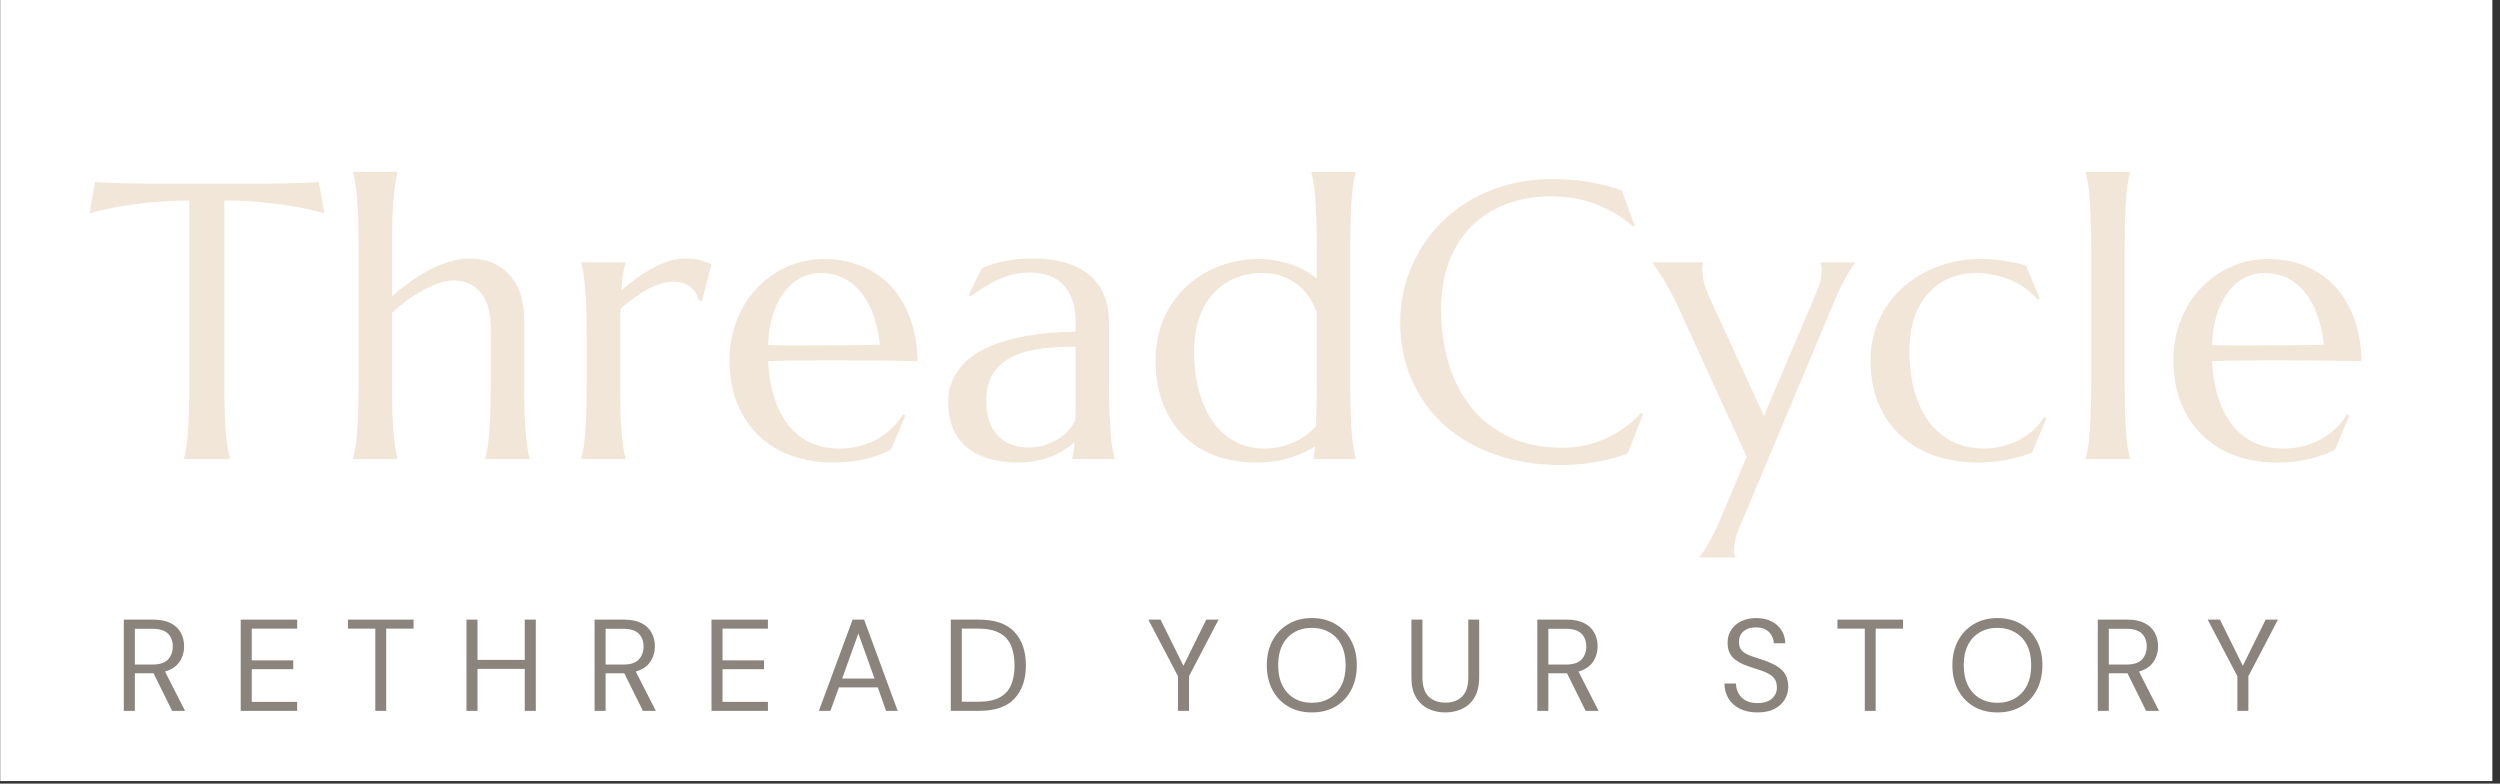 <svg xmlns="http://www.w3.org/2000/svg" xmlns:xlink="http://www.w3.org/1999/xlink" width="335" zoomAndPan="magnify" viewBox="0 0 251.25 78.75" height="105" preserveAspectRatio="xMidYMid meet" version="1.0"><rect x="0" y="0" width="251.25" height="78.75" fill="#333333" stroke="none"/><defs><g/><clipPath id="ac8926b73c"><path d="M 0.023 0 L 250.48 0 L 250.48 78.5 L 0.023 78.5 Z M 0.023 0 " clip-rule="nonzero"/></clipPath></defs><g clip-path="url(#ac8926b73c)"><path fill="#ffffff" d="M 0.023 0 L 250.48 0 L 250.48 78.5 L 0.023 78.5 Z M 0.023 0 " fill-opacity="1" fill-rule="nonzero"/></g><g fill="#f1e6d8" fill-opacity="1"><g transform="translate(8.997, 46.139)"><g><path d="M 10.031 -25.984 C 8.52 -25.984 7.148 -25.914 5.922 -25.781 C 4.703 -25.645 3.648 -25.5 2.766 -25.344 C 1.734 -25.145 0.812 -24.93 0 -24.703 L 0.562 -27.828 C 0.719 -27.816 0.945 -27.805 1.25 -27.797 C 1.562 -27.785 1.906 -27.77 2.281 -27.75 C 2.664 -27.738 3.066 -27.727 3.484 -27.719 C 3.898 -27.719 4.297 -27.711 4.672 -27.703 C 5.047 -27.703 5.375 -27.695 5.656 -27.688 C 5.945 -27.676 6.16 -27.672 6.297 -27.672 L 17.312 -27.672 C 17.438 -27.672 17.645 -27.676 17.938 -27.688 C 18.227 -27.695 18.562 -27.703 18.938 -27.703 C 19.312 -27.711 19.707 -27.719 20.125 -27.719 C 20.539 -27.727 20.938 -27.738 21.312 -27.75 C 21.695 -27.77 22.039 -27.785 22.344 -27.797 C 22.656 -27.805 22.891 -27.816 23.047 -27.828 L 23.609 -24.703 C 22.785 -24.93 21.859 -25.145 20.828 -25.344 C 19.941 -25.5 18.883 -25.645 17.656 -25.781 C 16.438 -25.914 15.066 -25.984 13.547 -25.984 L 13.547 -7.547 C 13.547 -6.453 13.562 -5.492 13.594 -4.672 C 13.625 -3.859 13.66 -3.156 13.703 -2.562 C 13.754 -1.969 13.816 -1.473 13.891 -1.078 C 13.961 -0.68 14.035 -0.348 14.109 -0.078 L 14.109 0 L 9.5 0 L 9.5 -0.078 C 9.57 -0.348 9.641 -0.68 9.703 -1.078 C 9.773 -1.473 9.832 -1.969 9.875 -2.562 C 9.926 -3.156 9.961 -3.859 9.984 -4.672 C 10.016 -5.492 10.031 -6.453 10.031 -7.547 Z M 10.031 -25.984 "/></g></g></g><g fill="#f1e6d8" fill-opacity="1"><g transform="translate(33.078, 46.139)"><g><path d="M 16.25 -13.016 C 16.25 -14.711 15.906 -15.957 15.219 -16.75 C 14.539 -17.551 13.629 -17.953 12.484 -17.953 C 12.066 -17.953 11.594 -17.863 11.062 -17.688 C 10.539 -17.52 10.004 -17.285 9.453 -16.984 C 8.91 -16.691 8.367 -16.348 7.828 -15.953 C 7.297 -15.555 6.797 -15.141 6.328 -14.703 L 6.328 -7.547 C 6.328 -6.453 6.336 -5.492 6.359 -4.672 C 6.391 -3.859 6.43 -3.156 6.484 -2.562 C 6.535 -1.969 6.594 -1.473 6.656 -1.078 C 6.719 -0.68 6.789 -0.348 6.875 -0.078 L 6.875 0 L 2.406 0 L 2.406 -0.078 C 2.488 -0.348 2.562 -0.68 2.625 -1.078 C 2.695 -1.473 2.754 -1.969 2.797 -2.562 C 2.848 -3.156 2.891 -3.859 2.922 -4.672 C 2.953 -5.492 2.969 -6.453 2.969 -7.547 L 2.969 -21.312 C 2.969 -22.406 2.953 -23.359 2.922 -24.172 C 2.891 -24.992 2.848 -25.695 2.797 -26.281 C 2.754 -26.875 2.695 -27.367 2.625 -27.766 C 2.562 -28.172 2.488 -28.508 2.406 -28.781 L 2.406 -28.859 L 6.875 -28.859 L 6.875 -28.781 C 6.789 -28.508 6.719 -28.172 6.656 -27.766 C 6.594 -27.367 6.535 -26.875 6.484 -26.281 C 6.43 -25.695 6.391 -24.992 6.359 -24.172 C 6.336 -23.359 6.328 -22.406 6.328 -21.312 L 6.328 -16.375 C 6.848 -16.832 7.414 -17.285 8.031 -17.734 C 8.656 -18.191 9.301 -18.598 9.969 -18.953 C 10.645 -19.316 11.328 -19.609 12.016 -19.828 C 12.711 -20.047 13.398 -20.156 14.078 -20.156 C 15.078 -20.156 15.926 -19.977 16.625 -19.625 C 17.332 -19.281 17.906 -18.82 18.344 -18.25 C 18.789 -17.688 19.113 -17.039 19.312 -16.312 C 19.508 -15.594 19.609 -14.859 19.609 -14.109 L 19.609 -7.547 C 19.609 -6.453 19.617 -5.492 19.641 -4.672 C 19.672 -3.859 19.711 -3.156 19.766 -2.562 C 19.816 -1.969 19.875 -1.473 19.938 -1.078 C 20 -0.68 20.07 -0.348 20.156 -0.078 L 20.156 0 L 15.688 0 L 15.688 -0.078 C 15.77 -0.348 15.844 -0.68 15.906 -1.078 C 15.977 -1.473 16.035 -1.969 16.078 -2.562 C 16.129 -3.156 16.172 -3.859 16.203 -4.672 C 16.234 -5.492 16.25 -6.453 16.25 -7.547 Z M 16.25 -13.016 "/></g></g></g><g fill="#f1e6d8" fill-opacity="1"><g transform="translate(56.001, 46.139)"><g><path d="M 2.969 -12.219 C 2.969 -13.312 2.953 -14.266 2.922 -15.078 C 2.891 -15.898 2.848 -16.609 2.797 -17.203 C 2.754 -17.797 2.695 -18.289 2.625 -18.688 C 2.562 -19.082 2.488 -19.414 2.406 -19.688 L 2.406 -19.766 L 6.875 -19.766 L 6.875 -19.688 C 6.77 -19.395 6.68 -19.035 6.609 -18.609 C 6.535 -18.18 6.484 -17.633 6.453 -16.969 C 6.922 -17.363 7.41 -17.754 7.922 -18.141 C 8.441 -18.523 8.973 -18.863 9.516 -19.156 C 10.055 -19.457 10.602 -19.695 11.156 -19.875 C 11.719 -20.062 12.285 -20.156 12.859 -20.156 C 13.203 -20.156 13.504 -20.141 13.766 -20.109 C 14.023 -20.078 14.254 -20.031 14.453 -19.969 C 14.66 -19.906 14.848 -19.836 15.016 -19.766 C 15.18 -19.703 15.344 -19.641 15.5 -19.578 L 14.547 -15.891 L 14.219 -15.969 C 14.07 -16.531 13.785 -16.977 13.359 -17.312 C 12.93 -17.656 12.352 -17.828 11.625 -17.828 C 11.219 -17.828 10.797 -17.754 10.359 -17.609 C 9.922 -17.473 9.477 -17.281 9.031 -17.031 C 8.582 -16.781 8.129 -16.488 7.672 -16.156 C 7.223 -15.832 6.789 -15.492 6.375 -15.141 C 6.344 -14.766 6.328 -14.359 6.328 -13.922 C 6.328 -13.484 6.328 -13.02 6.328 -12.531 L 6.328 -7.547 C 6.328 -6.453 6.336 -5.492 6.359 -4.672 C 6.391 -3.859 6.43 -3.156 6.484 -2.562 C 6.535 -1.969 6.594 -1.473 6.656 -1.078 C 6.719 -0.68 6.789 -0.348 6.875 -0.078 L 6.875 0 L 2.406 0 L 2.406 -0.078 C 2.488 -0.348 2.562 -0.68 2.625 -1.078 C 2.695 -1.473 2.754 -1.969 2.797 -2.562 C 2.848 -3.156 2.891 -3.859 2.922 -4.672 C 2.953 -5.492 2.969 -6.453 2.969 -7.547 Z M 2.969 -12.219 "/></g></g></g><g fill="#f1e6d8" fill-opacity="1"><g transform="translate(71.975, 46.139)"><g><path d="M 11.625 0.344 C 10.195 0.344 8.859 0.117 7.609 -0.328 C 6.359 -0.773 5.27 -1.43 4.344 -2.297 C 3.414 -3.172 2.68 -4.25 2.141 -5.531 C 1.609 -6.812 1.344 -8.273 1.344 -9.922 C 1.344 -11.379 1.586 -12.727 2.078 -13.969 C 2.566 -15.207 3.242 -16.281 4.109 -17.188 C 4.973 -18.102 5.977 -18.816 7.125 -19.328 C 8.281 -19.848 9.531 -20.109 10.875 -20.109 C 12.195 -20.109 13.422 -19.879 14.547 -19.422 C 15.68 -18.973 16.664 -18.312 17.5 -17.438 C 18.332 -16.57 18.988 -15.5 19.469 -14.219 C 19.945 -12.938 20.207 -11.477 20.25 -9.844 C 18.789 -9.875 17.332 -9.895 15.875 -9.906 C 14.426 -9.914 12.914 -9.922 11.344 -9.922 C 10.227 -9.922 9.141 -9.914 8.078 -9.906 C 7.016 -9.895 6.062 -9.875 5.219 -9.844 C 5.289 -8.508 5.492 -7.301 5.828 -6.219 C 6.172 -5.133 6.641 -4.207 7.234 -3.438 C 7.836 -2.676 8.566 -2.086 9.422 -1.672 C 10.285 -1.266 11.254 -1.062 12.328 -1.062 C 13.078 -1.062 13.781 -1.145 14.438 -1.312 C 15.102 -1.488 15.707 -1.734 16.25 -2.047 C 16.789 -2.359 17.273 -2.723 17.703 -3.141 C 18.129 -3.555 18.488 -4.008 18.781 -4.5 L 19.016 -4.375 L 17.578 -0.953 C 16.891 -0.586 16.062 -0.281 15.094 -0.031 C 14.125 0.219 12.969 0.344 11.625 0.344 Z M 9.047 -11.422 C 10.336 -11.422 11.629 -11.426 12.922 -11.438 C 14.211 -11.445 15.391 -11.469 16.453 -11.5 C 16.328 -12.625 16.102 -13.629 15.781 -14.516 C 15.469 -15.398 15.055 -16.148 14.547 -16.766 C 14.047 -17.391 13.453 -17.867 12.766 -18.203 C 12.086 -18.535 11.336 -18.703 10.516 -18.703 C 9.773 -18.703 9.094 -18.535 8.469 -18.203 C 7.844 -17.879 7.297 -17.406 6.828 -16.781 C 6.367 -16.164 5.992 -15.41 5.703 -14.516 C 5.422 -13.629 5.258 -12.613 5.219 -11.469 C 5.789 -11.438 6.398 -11.422 7.047 -11.422 C 7.691 -11.422 8.359 -11.422 9.047 -11.422 Z M 9.047 -11.422 "/></g></g></g><g fill="#f1e6d8" fill-opacity="1"><g transform="translate(93.875, 46.139)"><g><path d="M 1.422 -5.688 C 1.422 -6.707 1.629 -7.586 2.047 -8.328 C 2.473 -9.078 3.031 -9.719 3.719 -10.25 C 4.414 -10.781 5.207 -11.207 6.094 -11.531 C 6.988 -11.863 7.91 -12.117 8.859 -12.297 C 9.805 -12.484 10.742 -12.613 11.672 -12.688 C 12.598 -12.758 13.445 -12.801 14.219 -12.812 L 14.219 -13.797 C 14.219 -14.648 14.109 -15.383 13.891 -16 C 13.672 -16.613 13.363 -17.125 12.969 -17.531 C 12.57 -17.938 12.094 -18.238 11.531 -18.438 C 10.969 -18.645 10.352 -18.75 9.688 -18.75 C 9.227 -18.75 8.77 -18.707 8.312 -18.625 C 7.863 -18.551 7.398 -18.422 6.922 -18.234 C 6.441 -18.055 5.93 -17.812 5.391 -17.5 C 4.859 -17.195 4.285 -16.805 3.672 -16.328 L 3.469 -16.453 L 4.781 -19.172 C 5.207 -19.359 5.625 -19.516 6.031 -19.641 C 6.445 -19.766 6.867 -19.863 7.297 -19.938 C 7.723 -20.02 8.156 -20.078 8.594 -20.109 C 9.039 -20.141 9.508 -20.156 10 -20.156 C 11.352 -20.156 12.508 -19.988 13.469 -19.656 C 14.426 -19.332 15.207 -18.883 15.812 -18.312 C 16.426 -17.738 16.875 -17.066 17.156 -16.297 C 17.438 -15.535 17.578 -14.719 17.578 -13.844 L 17.578 -7.547 C 17.578 -6.453 17.594 -5.492 17.625 -4.672 C 17.664 -3.859 17.707 -3.156 17.75 -2.562 C 17.789 -1.969 17.848 -1.473 17.922 -1.078 C 17.992 -0.68 18.066 -0.348 18.141 -0.078 L 18.141 0 L 13.875 0 L 13.875 -0.078 C 13.938 -0.285 13.984 -0.516 14.016 -0.766 C 14.055 -1.023 14.086 -1.336 14.109 -1.703 C 13.836 -1.461 13.52 -1.223 13.156 -0.984 C 12.789 -0.742 12.375 -0.52 11.906 -0.312 C 11.438 -0.113 10.914 0.039 10.344 0.156 C 9.77 0.281 9.141 0.344 8.453 0.344 C 6.211 0.344 4.477 -0.176 3.25 -1.219 C 2.031 -2.27 1.422 -3.758 1.422 -5.688 Z M 14.219 -11.312 C 13.051 -11.301 11.926 -11.234 10.844 -11.109 C 9.758 -10.984 8.801 -10.727 7.969 -10.344 C 7.145 -9.957 6.484 -9.406 5.984 -8.688 C 5.492 -7.977 5.25 -7.031 5.25 -5.844 C 5.25 -4.332 5.629 -3.176 6.391 -2.375 C 7.148 -1.57 8.195 -1.172 9.531 -1.172 C 10.156 -1.172 10.719 -1.258 11.219 -1.438 C 11.727 -1.613 12.18 -1.832 12.578 -2.094 C 12.973 -2.352 13.301 -2.641 13.562 -2.953 C 13.832 -3.273 14.039 -3.582 14.188 -3.875 C 14.207 -4.363 14.219 -4.906 14.219 -5.5 C 14.219 -6.102 14.219 -6.785 14.219 -7.547 Z M 14.219 -11.312 "/></g></g></g><g fill="#f1e6d8" fill-opacity="1"><g transform="translate(114.79, 46.139)"><g><path d="M 11.781 -20.109 C 12.301 -20.109 12.828 -20.062 13.359 -19.969 C 13.891 -19.883 14.406 -19.758 14.906 -19.594 C 15.406 -19.426 15.879 -19.219 16.328 -18.969 C 16.773 -18.727 17.18 -18.453 17.547 -18.141 L 17.547 -21.312 C 17.547 -22.406 17.531 -23.359 17.5 -24.172 C 17.477 -24.992 17.441 -25.695 17.391 -26.281 C 17.336 -26.875 17.281 -27.367 17.219 -27.766 C 17.156 -28.172 17.082 -28.508 17 -28.781 L 17 -28.859 L 21.469 -28.859 L 21.469 -28.781 C 21.383 -28.508 21.305 -28.172 21.234 -27.766 C 21.172 -27.367 21.113 -26.875 21.062 -26.281 C 21.02 -25.695 20.984 -24.992 20.953 -24.172 C 20.922 -23.359 20.906 -22.406 20.906 -21.312 L 20.906 -7.547 C 20.906 -6.453 20.922 -5.492 20.953 -4.672 C 20.984 -3.859 21.02 -3.156 21.062 -2.562 C 21.113 -1.969 21.172 -1.473 21.234 -1.078 C 21.305 -0.68 21.383 -0.348 21.469 -0.078 L 21.469 0 L 17.203 0 L 17.203 -0.078 C 17.234 -0.18 17.258 -0.332 17.281 -0.531 C 17.312 -0.727 17.348 -0.977 17.391 -1.281 C 16.734 -0.863 15.91 -0.488 14.922 -0.156 C 13.93 0.176 12.781 0.344 11.469 0.344 C 9.938 0.344 8.547 0.109 7.297 -0.359 C 6.047 -0.836 4.977 -1.52 4.094 -2.406 C 3.219 -3.301 2.539 -4.379 2.062 -5.641 C 1.582 -6.91 1.344 -8.336 1.344 -9.922 C 1.344 -11.379 1.598 -12.727 2.109 -13.969 C 2.629 -15.207 3.352 -16.281 4.281 -17.188 C 5.207 -18.102 6.305 -18.816 7.578 -19.328 C 8.859 -19.848 10.258 -20.109 11.781 -20.109 Z M 17.547 -14.75 C 17.035 -16.102 16.297 -17.098 15.328 -17.734 C 14.367 -18.379 13.297 -18.703 12.109 -18.703 C 11.098 -18.703 10.164 -18.523 9.312 -18.172 C 8.469 -17.816 7.742 -17.305 7.141 -16.641 C 6.535 -15.973 6.062 -15.148 5.719 -14.172 C 5.383 -13.203 5.219 -12.102 5.219 -10.875 C 5.219 -9.477 5.367 -8.18 5.672 -6.984 C 5.984 -5.785 6.438 -4.742 7.031 -3.859 C 7.633 -2.984 8.379 -2.297 9.266 -1.797 C 10.148 -1.305 11.172 -1.062 12.328 -1.062 C 12.93 -1.062 13.5 -1.129 14.031 -1.266 C 14.562 -1.41 15.047 -1.594 15.484 -1.812 C 15.922 -2.031 16.305 -2.27 16.641 -2.531 C 16.973 -2.801 17.25 -3.062 17.469 -3.312 C 17.488 -3.875 17.504 -4.504 17.516 -5.203 C 17.535 -5.91 17.547 -6.691 17.547 -7.547 Z M 17.547 -14.75 "/></g></g></g><g fill="#f1e6d8" fill-opacity="1"><g transform="translate(139.142, 46.139)"><g><path d="M 25.156 -23.438 L 24.984 -23.359 C 23.973 -24.285 22.766 -25.023 21.359 -25.578 C 19.953 -26.129 18.406 -26.406 16.719 -26.406 C 15.094 -26.406 13.602 -26.148 12.25 -25.641 C 10.906 -25.129 9.742 -24.391 8.766 -23.422 C 7.797 -22.461 7.039 -21.281 6.5 -19.875 C 5.957 -18.477 5.688 -16.883 5.688 -15.094 C 5.688 -13.125 5.941 -11.285 6.453 -9.578 C 6.973 -7.879 7.738 -6.406 8.75 -5.156 C 9.77 -3.906 11.039 -2.922 12.562 -2.203 C 14.094 -1.492 15.875 -1.141 17.906 -1.141 C 18.645 -1.141 19.379 -1.219 20.109 -1.375 C 20.848 -1.531 21.551 -1.758 22.219 -2.062 C 22.895 -2.363 23.531 -2.727 24.125 -3.156 C 24.727 -3.582 25.273 -4.07 25.766 -4.625 L 25.984 -4.5 L 24.438 -0.562 C 23.469 -0.188 22.398 0.098 21.234 0.297 C 20.078 0.492 18.906 0.594 17.719 0.594 C 15.344 0.594 13.164 0.25 11.188 -0.438 C 9.207 -1.125 7.504 -2.098 6.078 -3.359 C 4.66 -4.617 3.555 -6.133 2.766 -7.906 C 1.973 -9.676 1.578 -11.641 1.578 -13.797 C 1.578 -15.023 1.734 -16.227 2.047 -17.406 C 2.367 -18.594 2.832 -19.719 3.438 -20.781 C 4.039 -21.852 4.785 -22.836 5.672 -23.734 C 6.555 -24.629 7.566 -25.406 8.703 -26.062 C 9.848 -26.719 11.102 -27.227 12.469 -27.594 C 13.844 -27.957 15.328 -28.141 16.922 -28.141 C 19.41 -28.141 21.719 -27.758 23.844 -27 Z M 25.156 -23.438 "/></g></g></g><g fill="#f1e6d8" fill-opacity="1"><g transform="translate(166.369, 46.139)"><g><path d="M 9.172 -0.234 L 2.375 -15.094 C 2.125 -15.656 1.859 -16.195 1.578 -16.719 C 1.297 -17.238 1.031 -17.707 0.781 -18.125 C 0.531 -18.539 0.305 -18.883 0.109 -19.156 C -0.078 -19.438 -0.203 -19.613 -0.266 -19.688 L -0.266 -19.766 L 4.781 -19.766 L 4.781 -19.688 C 4.758 -19.625 4.738 -19.523 4.719 -19.391 C 4.707 -19.266 4.703 -19.148 4.703 -19.047 C 4.703 -18.648 4.766 -18.207 4.891 -17.719 C 5.016 -17.238 5.242 -16.641 5.578 -15.922 L 10.906 -4.344 L 15.766 -15.766 C 15.973 -16.242 16.18 -16.766 16.391 -17.328 C 16.609 -17.898 16.719 -18.473 16.719 -19.047 C 16.719 -19.211 16.703 -19.348 16.672 -19.453 C 16.648 -19.566 16.625 -19.645 16.594 -19.688 L 16.594 -19.766 L 20.078 -19.766 L 20.078 -19.688 C 19.848 -19.445 19.555 -19.016 19.203 -18.391 C 18.848 -17.766 18.469 -16.984 18.062 -16.047 L 8.859 5.891 C 8.648 6.359 8.438 6.875 8.219 7.438 C 8.008 8.008 7.906 8.586 7.906 9.172 C 7.906 9.336 7.914 9.473 7.938 9.578 C 7.969 9.691 8 9.77 8.031 9.812 L 8.031 9.891 L 4.422 9.891 L 4.422 9.812 C 4.66 9.562 4.957 9.129 5.312 8.516 C 5.664 7.91 6.047 7.145 6.453 6.219 Z M 9.172 -0.234 "/></g></g></g><g fill="#f1e6d8" fill-opacity="1"><g transform="translate(186.647, 46.139)"><g><path d="M 19.016 -4.109 L 17.578 -0.672 C 17.234 -0.516 16.836 -0.375 16.391 -0.25 C 15.941 -0.125 15.473 -0.016 14.984 0.078 C 14.504 0.172 14.02 0.238 13.531 0.281 C 13.039 0.32 12.578 0.344 12.141 0.344 C 10.586 0.344 9.148 0.117 7.828 -0.328 C 6.504 -0.785 5.363 -1.453 4.406 -2.328 C 3.445 -3.203 2.695 -4.273 2.156 -5.547 C 1.613 -6.828 1.344 -8.285 1.344 -9.922 C 1.344 -11.379 1.625 -12.727 2.188 -13.969 C 2.75 -15.207 3.523 -16.281 4.516 -17.188 C 5.516 -18.102 6.691 -18.816 8.047 -19.328 C 9.398 -19.848 10.867 -20.109 12.453 -20.109 C 13.172 -20.109 13.941 -20.047 14.766 -19.922 C 15.586 -19.805 16.32 -19.648 16.969 -19.453 L 18.344 -16.172 L 18.109 -16.047 C 17.785 -16.441 17.398 -16.801 16.953 -17.125 C 16.516 -17.457 16.023 -17.738 15.484 -17.969 C 14.953 -18.195 14.391 -18.375 13.797 -18.5 C 13.203 -18.633 12.598 -18.703 11.984 -18.703 C 10.984 -18.703 10.07 -18.523 9.25 -18.172 C 8.426 -17.816 7.719 -17.305 7.125 -16.641 C 6.531 -15.973 6.066 -15.148 5.734 -14.172 C 5.41 -13.203 5.25 -12.102 5.25 -10.875 C 5.25 -9.477 5.406 -8.18 5.719 -6.984 C 6.039 -5.785 6.508 -4.742 7.125 -3.859 C 7.75 -2.984 8.535 -2.297 9.484 -1.797 C 10.43 -1.305 11.539 -1.062 12.812 -1.062 C 13.406 -1.062 13.992 -1.133 14.578 -1.281 C 15.172 -1.426 15.727 -1.633 16.25 -1.906 C 16.77 -2.188 17.25 -2.52 17.688 -2.906 C 18.125 -3.301 18.488 -3.742 18.781 -4.234 Z M 19.016 -4.109 "/></g></g></g><g fill="#f1e6d8" fill-opacity="1"><g transform="translate(207.08, 46.139)"><g><path d="M 3.094 -21.312 C 3.094 -22.406 3.07 -23.359 3.031 -24.172 C 3 -24.992 2.961 -25.695 2.922 -26.281 C 2.879 -26.875 2.82 -27.367 2.75 -27.766 C 2.676 -28.172 2.602 -28.508 2.531 -28.781 L 2.531 -28.859 L 6.984 -28.859 L 6.984 -28.781 C 6.91 -28.508 6.836 -28.172 6.766 -27.766 C 6.703 -27.367 6.645 -26.875 6.594 -26.281 C 6.551 -25.695 6.516 -24.992 6.484 -24.172 C 6.461 -23.359 6.453 -22.406 6.453 -21.312 L 6.453 -7.547 C 6.453 -6.453 6.461 -5.492 6.484 -4.672 C 6.516 -3.859 6.551 -3.156 6.594 -2.562 C 6.645 -1.969 6.703 -1.473 6.766 -1.078 C 6.836 -0.68 6.91 -0.348 6.984 -0.078 L 6.984 0 L 2.531 0 L 2.531 -0.078 C 2.602 -0.348 2.676 -0.68 2.75 -1.078 C 2.82 -1.473 2.879 -1.969 2.922 -2.562 C 2.961 -3.156 3 -3.859 3.031 -4.672 C 3.07 -5.492 3.094 -6.453 3.094 -7.547 Z M 3.094 -21.312 "/></g></g></g><g fill="#f1e6d8" fill-opacity="1"><g transform="translate(217.09, 46.139)"><g><path d="M 11.625 0.344 C 10.195 0.344 8.859 0.117 7.609 -0.328 C 6.359 -0.773 5.27 -1.43 4.344 -2.297 C 3.414 -3.172 2.68 -4.25 2.141 -5.531 C 1.609 -6.812 1.344 -8.273 1.344 -9.922 C 1.344 -11.379 1.586 -12.727 2.078 -13.969 C 2.566 -15.207 3.242 -16.281 4.109 -17.188 C 4.973 -18.102 5.977 -18.816 7.125 -19.328 C 8.281 -19.848 9.531 -20.109 10.875 -20.109 C 12.195 -20.109 13.422 -19.879 14.547 -19.422 C 15.68 -18.973 16.664 -18.312 17.5 -17.438 C 18.332 -16.57 18.988 -15.5 19.469 -14.219 C 19.945 -12.938 20.207 -11.477 20.25 -9.844 C 18.789 -9.875 17.332 -9.895 15.875 -9.906 C 14.426 -9.914 12.914 -9.922 11.344 -9.922 C 10.227 -9.922 9.141 -9.914 8.078 -9.906 C 7.016 -9.895 6.062 -9.875 5.219 -9.844 C 5.289 -8.508 5.492 -7.301 5.828 -6.219 C 6.172 -5.133 6.641 -4.207 7.234 -3.438 C 7.836 -2.676 8.566 -2.086 9.422 -1.672 C 10.285 -1.266 11.254 -1.062 12.328 -1.062 C 13.078 -1.062 13.781 -1.145 14.438 -1.312 C 15.102 -1.488 15.707 -1.734 16.25 -2.047 C 16.789 -2.359 17.273 -2.723 17.703 -3.141 C 18.129 -3.555 18.488 -4.008 18.781 -4.5 L 19.016 -4.375 L 17.578 -0.953 C 16.891 -0.586 16.062 -0.281 15.094 -0.031 C 14.125 0.219 12.969 0.344 11.625 0.344 Z M 9.047 -11.422 C 10.336 -11.422 11.629 -11.426 12.922 -11.438 C 14.211 -11.445 15.391 -11.469 16.453 -11.5 C 16.328 -12.625 16.102 -13.629 15.781 -14.516 C 15.469 -15.398 15.055 -16.148 14.547 -16.766 C 14.047 -17.391 13.453 -17.867 12.766 -18.203 C 12.086 -18.535 11.336 -18.703 10.516 -18.703 C 9.773 -18.703 9.094 -18.535 8.469 -18.203 C 7.844 -17.879 7.297 -17.406 6.828 -16.781 C 6.367 -16.164 5.992 -15.41 5.703 -14.516 C 5.422 -13.629 5.258 -12.613 5.219 -11.469 C 5.789 -11.438 6.398 -11.422 7.047 -11.422 C 7.691 -11.422 8.359 -11.422 9.047 -11.422 Z M 9.047 -11.422 "/></g></g></g><g fill="#8b847c" fill-opacity="1"><g transform="translate(11.474, 71.443)"><g><path d="M 0.969 0 L 0.969 -9.172 L 3.938 -9.172 C 4.645 -9.172 5.227 -9.051 5.688 -8.812 C 6.145 -8.582 6.484 -8.258 6.703 -7.844 C 6.922 -7.438 7.031 -6.984 7.031 -6.484 C 7.031 -5.91 6.875 -5.391 6.562 -4.922 C 6.25 -4.461 5.766 -4.141 5.109 -3.953 L 7.125 0 L 5.828 0 L 3.953 -3.781 L 2.078 -3.781 L 2.078 0 Z M 2.078 -4.656 L 3.859 -4.656 C 4.566 -4.656 5.082 -4.82 5.406 -5.156 C 5.727 -5.5 5.891 -5.938 5.891 -6.469 C 5.891 -7.008 5.727 -7.441 5.406 -7.766 C 5.082 -8.086 4.562 -8.25 3.844 -8.25 L 2.078 -8.25 Z M 2.078 -4.656 "/></g></g></g><g fill="#8b847c" fill-opacity="1"><g transform="translate(23.223, 71.443)"><g><path d="M 0.969 0 L 0.969 -9.172 L 6.641 -9.172 L 6.641 -8.266 L 2.078 -8.266 L 2.078 -5.078 L 6.25 -5.078 L 6.25 -4.188 L 2.078 -4.188 L 2.078 -0.906 L 6.641 -0.906 L 6.641 0 Z M 0.969 0 "/></g></g></g><g fill="#8b847c" fill-opacity="1"><g transform="translate(34.593, 71.443)"><g><path d="M 3.125 0 L 3.125 -8.266 L 0.375 -8.266 L 0.375 -9.172 L 6.969 -9.172 L 6.969 -8.266 L 4.219 -8.266 L 4.219 0 Z M 3.125 0 "/></g></g></g><g fill="#8b847c" fill-opacity="1"><g transform="translate(45.911, 71.443)"><g><path d="M 0.969 0 L 0.969 -9.172 L 2.078 -9.172 L 2.078 -5.125 L 6.828 -5.125 L 6.828 -9.172 L 7.938 -9.172 L 7.938 0 L 6.828 0 L 6.828 -4.219 L 2.078 -4.219 L 2.078 0 Z M 0.969 0 "/></g></g></g><g fill="#8b847c" fill-opacity="1"><g transform="translate(58.787, 71.443)"><g><path d="M 0.969 0 L 0.969 -9.172 L 3.938 -9.172 C 4.645 -9.172 5.227 -9.051 5.688 -8.812 C 6.145 -8.582 6.484 -8.258 6.703 -7.844 C 6.922 -7.438 7.031 -6.984 7.031 -6.484 C 7.031 -5.91 6.875 -5.391 6.562 -4.922 C 6.25 -4.461 5.766 -4.141 5.109 -3.953 L 7.125 0 L 5.828 0 L 3.953 -3.781 L 2.078 -3.781 L 2.078 0 Z M 2.078 -4.656 L 3.859 -4.656 C 4.566 -4.656 5.082 -4.82 5.406 -5.156 C 5.727 -5.5 5.891 -5.938 5.891 -6.469 C 5.891 -7.008 5.727 -7.441 5.406 -7.766 C 5.082 -8.086 4.562 -8.25 3.844 -8.25 L 2.078 -8.25 Z M 2.078 -4.656 "/></g></g></g><g fill="#8b847c" fill-opacity="1"><g transform="translate(70.536, 71.443)"><g><path d="M 0.969 0 L 0.969 -9.172 L 6.641 -9.172 L 6.641 -8.266 L 2.078 -8.266 L 2.078 -5.078 L 6.25 -5.078 L 6.25 -4.188 L 2.078 -4.188 L 2.078 -0.906 L 6.641 -0.906 L 6.641 0 Z M 0.969 0 "/></g></g></g><g fill="#8b847c" fill-opacity="1"><g transform="translate(81.906, 71.443)"><g><path d="M 0.391 0 L 3.781 -9.172 L 4.938 -9.172 L 8.312 0 L 7.141 0 L 6.312 -2.359 L 2.406 -2.359 L 1.547 0 Z M 2.734 -3.25 L 5.984 -3.25 L 4.359 -7.781 Z M 2.734 -3.25 "/></g></g></g><g fill="#8b847c" fill-opacity="1"><g transform="translate(94.586, 71.443)"><g><path d="M 0.969 0 L 0.969 -9.172 L 3.781 -9.172 C 5.406 -9.172 6.598 -8.758 7.359 -7.938 C 8.129 -7.125 8.516 -6 8.516 -4.562 C 8.516 -3.156 8.129 -2.039 7.359 -1.219 C 6.598 -0.406 5.406 0 3.781 0 Z M 2.078 -0.922 L 3.766 -0.922 C 4.648 -0.922 5.359 -1.066 5.891 -1.359 C 6.422 -1.648 6.801 -2.066 7.031 -2.609 C 7.258 -3.16 7.375 -3.812 7.375 -4.562 C 7.375 -5.332 7.258 -5.992 7.031 -6.547 C 6.801 -7.098 6.422 -7.52 5.891 -7.812 C 5.359 -8.113 4.648 -8.266 3.766 -8.266 L 2.078 -8.266 Z M 2.078 -0.922 "/></g></g></g><g fill="#8b847c" fill-opacity="1"><g transform="translate(107.684, 71.443)"><g/></g></g><g fill="#8b847c" fill-opacity="1"><g transform="translate(115.138, 71.443)"><g><path d="M 3.25 0 L 3.25 -3.484 L 0.266 -9.172 L 1.5 -9.172 L 3.797 -4.531 L 6.094 -9.172 L 7.328 -9.172 L 4.359 -3.484 L 4.359 0 Z M 3.25 0 "/></g></g></g><g fill="#8b847c" fill-opacity="1"><g transform="translate(126.705, 71.443)"><g><path d="M 5.141 0.156 C 4.234 0.156 3.441 -0.039 2.766 -0.438 C 2.086 -0.832 1.555 -1.391 1.172 -2.109 C 0.797 -2.828 0.609 -3.656 0.609 -4.594 C 0.609 -5.52 0.797 -6.336 1.172 -7.047 C 1.555 -7.766 2.086 -8.32 2.766 -8.719 C 3.441 -9.125 4.234 -9.328 5.141 -9.328 C 6.047 -9.328 6.836 -9.125 7.516 -8.719 C 8.191 -8.32 8.719 -7.766 9.094 -7.047 C 9.469 -6.336 9.656 -5.52 9.656 -4.594 C 9.656 -3.656 9.469 -2.828 9.094 -2.109 C 8.719 -1.391 8.191 -0.832 7.516 -0.438 C 6.836 -0.039 6.047 0.156 5.141 0.156 Z M 5.141 -0.812 C 5.805 -0.812 6.395 -0.961 6.906 -1.266 C 7.426 -1.566 7.828 -2 8.109 -2.562 C 8.391 -3.125 8.531 -3.801 8.531 -4.594 C 8.531 -5.375 8.391 -6.047 8.109 -6.609 C 7.828 -7.172 7.426 -7.598 6.906 -7.891 C 6.395 -8.191 5.805 -8.344 5.141 -8.344 C 4.461 -8.344 3.867 -8.191 3.359 -7.891 C 2.848 -7.598 2.453 -7.172 2.172 -6.609 C 1.891 -6.047 1.75 -5.375 1.75 -4.594 C 1.75 -3.801 1.891 -3.125 2.172 -2.562 C 2.453 -2 2.848 -1.566 3.359 -1.266 C 3.867 -0.961 4.461 -0.812 5.141 -0.812 Z M 5.141 -0.812 "/></g></g></g><g fill="#8b847c" fill-opacity="1"><g transform="translate(140.955, 71.443)"><g><path d="M 4.281 0.156 C 3.656 0.156 3.086 0.031 2.578 -0.219 C 2.066 -0.469 1.656 -0.852 1.344 -1.375 C 1.039 -1.895 0.891 -2.562 0.891 -3.375 L 0.891 -9.172 L 2 -9.172 L 2 -3.375 C 2 -2.477 2.211 -1.828 2.641 -1.422 C 3.066 -1.023 3.625 -0.828 4.312 -0.828 C 5 -0.828 5.551 -1.023 5.969 -1.422 C 6.395 -1.828 6.609 -2.477 6.609 -3.375 L 6.609 -9.172 L 7.703 -9.172 L 7.703 -3.375 C 7.703 -2.562 7.551 -1.895 7.25 -1.375 C 6.945 -0.852 6.535 -0.469 6.016 -0.219 C 5.504 0.031 4.926 0.156 4.281 0.156 Z M 4.281 0.156 "/></g></g></g><g fill="#8b847c" fill-opacity="1"><g transform="translate(153.53, 71.443)"><g><path d="M 0.969 0 L 0.969 -9.172 L 3.938 -9.172 C 4.645 -9.172 5.227 -9.051 5.688 -8.812 C 6.145 -8.582 6.484 -8.258 6.703 -7.844 C 6.922 -7.438 7.031 -6.984 7.031 -6.484 C 7.031 -5.91 6.875 -5.391 6.562 -4.922 C 6.25 -4.461 5.766 -4.141 5.109 -3.953 L 7.125 0 L 5.828 0 L 3.953 -3.781 L 2.078 -3.781 L 2.078 0 Z M 2.078 -4.656 L 3.859 -4.656 C 4.566 -4.656 5.082 -4.82 5.406 -5.156 C 5.727 -5.5 5.891 -5.938 5.891 -6.469 C 5.891 -7.008 5.727 -7.441 5.406 -7.766 C 5.082 -8.086 4.562 -8.25 3.844 -8.25 L 2.078 -8.25 Z M 2.078 -4.656 "/></g></g></g><g fill="#8b847c" fill-opacity="1"><g transform="translate(165.28, 71.443)"><g/></g></g><g fill="#8b847c" fill-opacity="1"><g transform="translate(172.734, 71.443)"><g><path d="M 3.891 0.156 C 3.223 0.156 2.641 0.035 2.141 -0.203 C 1.641 -0.453 1.254 -0.797 0.984 -1.234 C 0.711 -1.672 0.578 -2.176 0.578 -2.75 L 1.734 -2.75 C 1.734 -2.395 1.816 -2.066 1.984 -1.766 C 2.148 -1.461 2.391 -1.223 2.703 -1.047 C 3.023 -0.867 3.422 -0.781 3.891 -0.781 C 4.516 -0.781 4.992 -0.926 5.328 -1.219 C 5.672 -1.52 5.844 -1.891 5.844 -2.328 C 5.844 -2.703 5.766 -3 5.609 -3.219 C 5.453 -3.438 5.238 -3.613 4.969 -3.75 C 4.707 -3.895 4.406 -4.02 4.062 -4.125 C 3.719 -4.227 3.352 -4.348 2.969 -4.484 C 2.258 -4.723 1.734 -5.023 1.391 -5.391 C 1.055 -5.754 0.891 -6.227 0.891 -6.812 C 0.879 -7.301 0.992 -7.734 1.234 -8.109 C 1.473 -8.492 1.805 -8.789 2.234 -9 C 2.672 -9.219 3.188 -9.328 3.781 -9.328 C 4.363 -9.328 4.867 -9.219 5.297 -9 C 5.734 -8.781 6.07 -8.477 6.312 -8.094 C 6.551 -7.719 6.676 -7.285 6.688 -6.797 L 5.531 -6.797 C 5.531 -7.047 5.461 -7.297 5.328 -7.547 C 5.203 -7.797 5.004 -8 4.734 -8.156 C 4.473 -8.312 4.141 -8.391 3.734 -8.391 C 3.234 -8.398 2.82 -8.27 2.5 -8 C 2.188 -7.738 2.031 -7.379 2.031 -6.922 C 2.031 -6.523 2.141 -6.223 2.359 -6.016 C 2.586 -5.805 2.898 -5.633 3.297 -5.5 C 3.703 -5.363 4.164 -5.207 4.688 -5.031 C 5.125 -4.875 5.516 -4.691 5.859 -4.484 C 6.211 -4.273 6.488 -4.004 6.688 -3.672 C 6.883 -3.336 6.984 -2.914 6.984 -2.406 C 6.984 -1.969 6.867 -1.551 6.641 -1.156 C 6.422 -0.77 6.078 -0.453 5.609 -0.203 C 5.148 0.035 4.578 0.156 3.891 0.156 Z M 3.891 0.156 "/></g></g></g><g fill="#8b847c" fill-opacity="1"><g transform="translate(184.287, 71.443)"><g><path d="M 3.125 0 L 3.125 -8.266 L 0.375 -8.266 L 0.375 -9.172 L 6.969 -9.172 L 6.969 -8.266 L 4.219 -8.266 L 4.219 0 Z M 3.125 0 "/></g></g></g><g fill="#8b847c" fill-opacity="1"><g transform="translate(195.605, 71.443)"><g><path d="M 5.141 0.156 C 4.234 0.156 3.441 -0.039 2.766 -0.438 C 2.086 -0.832 1.555 -1.391 1.172 -2.109 C 0.797 -2.828 0.609 -3.656 0.609 -4.594 C 0.609 -5.52 0.797 -6.336 1.172 -7.047 C 1.555 -7.766 2.086 -8.32 2.766 -8.719 C 3.441 -9.125 4.234 -9.328 5.141 -9.328 C 6.047 -9.328 6.836 -9.125 7.516 -8.719 C 8.191 -8.32 8.719 -7.766 9.094 -7.047 C 9.469 -6.336 9.656 -5.52 9.656 -4.594 C 9.656 -3.656 9.469 -2.828 9.094 -2.109 C 8.719 -1.391 8.191 -0.832 7.516 -0.438 C 6.836 -0.039 6.047 0.156 5.141 0.156 Z M 5.141 -0.812 C 5.805 -0.812 6.395 -0.961 6.906 -1.266 C 7.426 -1.566 7.828 -2 8.109 -2.562 C 8.391 -3.125 8.531 -3.801 8.531 -4.594 C 8.531 -5.375 8.391 -6.047 8.109 -6.609 C 7.828 -7.172 7.426 -7.598 6.906 -7.891 C 6.395 -8.191 5.805 -8.344 5.141 -8.344 C 4.461 -8.344 3.867 -8.191 3.359 -7.891 C 2.848 -7.598 2.453 -7.172 2.172 -6.609 C 1.891 -6.047 1.75 -5.375 1.75 -4.594 C 1.75 -3.801 1.891 -3.125 2.172 -2.562 C 2.453 -2 2.848 -1.566 3.359 -1.266 C 3.867 -0.961 4.461 -0.812 5.141 -0.812 Z M 5.141 -0.812 "/></g></g></g><g fill="#8b847c" fill-opacity="1"><g transform="translate(209.856, 71.443)"><g><path d="M 0.969 0 L 0.969 -9.172 L 3.938 -9.172 C 4.645 -9.172 5.227 -9.051 5.688 -8.812 C 6.145 -8.582 6.484 -8.258 6.703 -7.844 C 6.922 -7.438 7.031 -6.984 7.031 -6.484 C 7.031 -5.91 6.875 -5.391 6.562 -4.922 C 6.25 -4.461 5.766 -4.141 5.109 -3.953 L 7.125 0 L 5.828 0 L 3.953 -3.781 L 2.078 -3.781 L 2.078 0 Z M 2.078 -4.656 L 3.859 -4.656 C 4.566 -4.656 5.082 -4.82 5.406 -5.156 C 5.727 -5.5 5.891 -5.938 5.891 -6.469 C 5.891 -7.008 5.727 -7.441 5.406 -7.766 C 5.082 -8.086 4.562 -8.25 3.844 -8.25 L 2.078 -8.25 Z M 2.078 -4.656 "/></g></g></g><g fill="#8b847c" fill-opacity="1"><g transform="translate(221.605, 71.443)"><g><path d="M 3.25 0 L 3.25 -3.484 L 0.266 -9.172 L 1.5 -9.172 L 3.797 -4.531 L 6.094 -9.172 L 7.328 -9.172 L 4.359 -3.484 L 4.359 0 Z M 3.25 0 "/></g></g></g></svg>